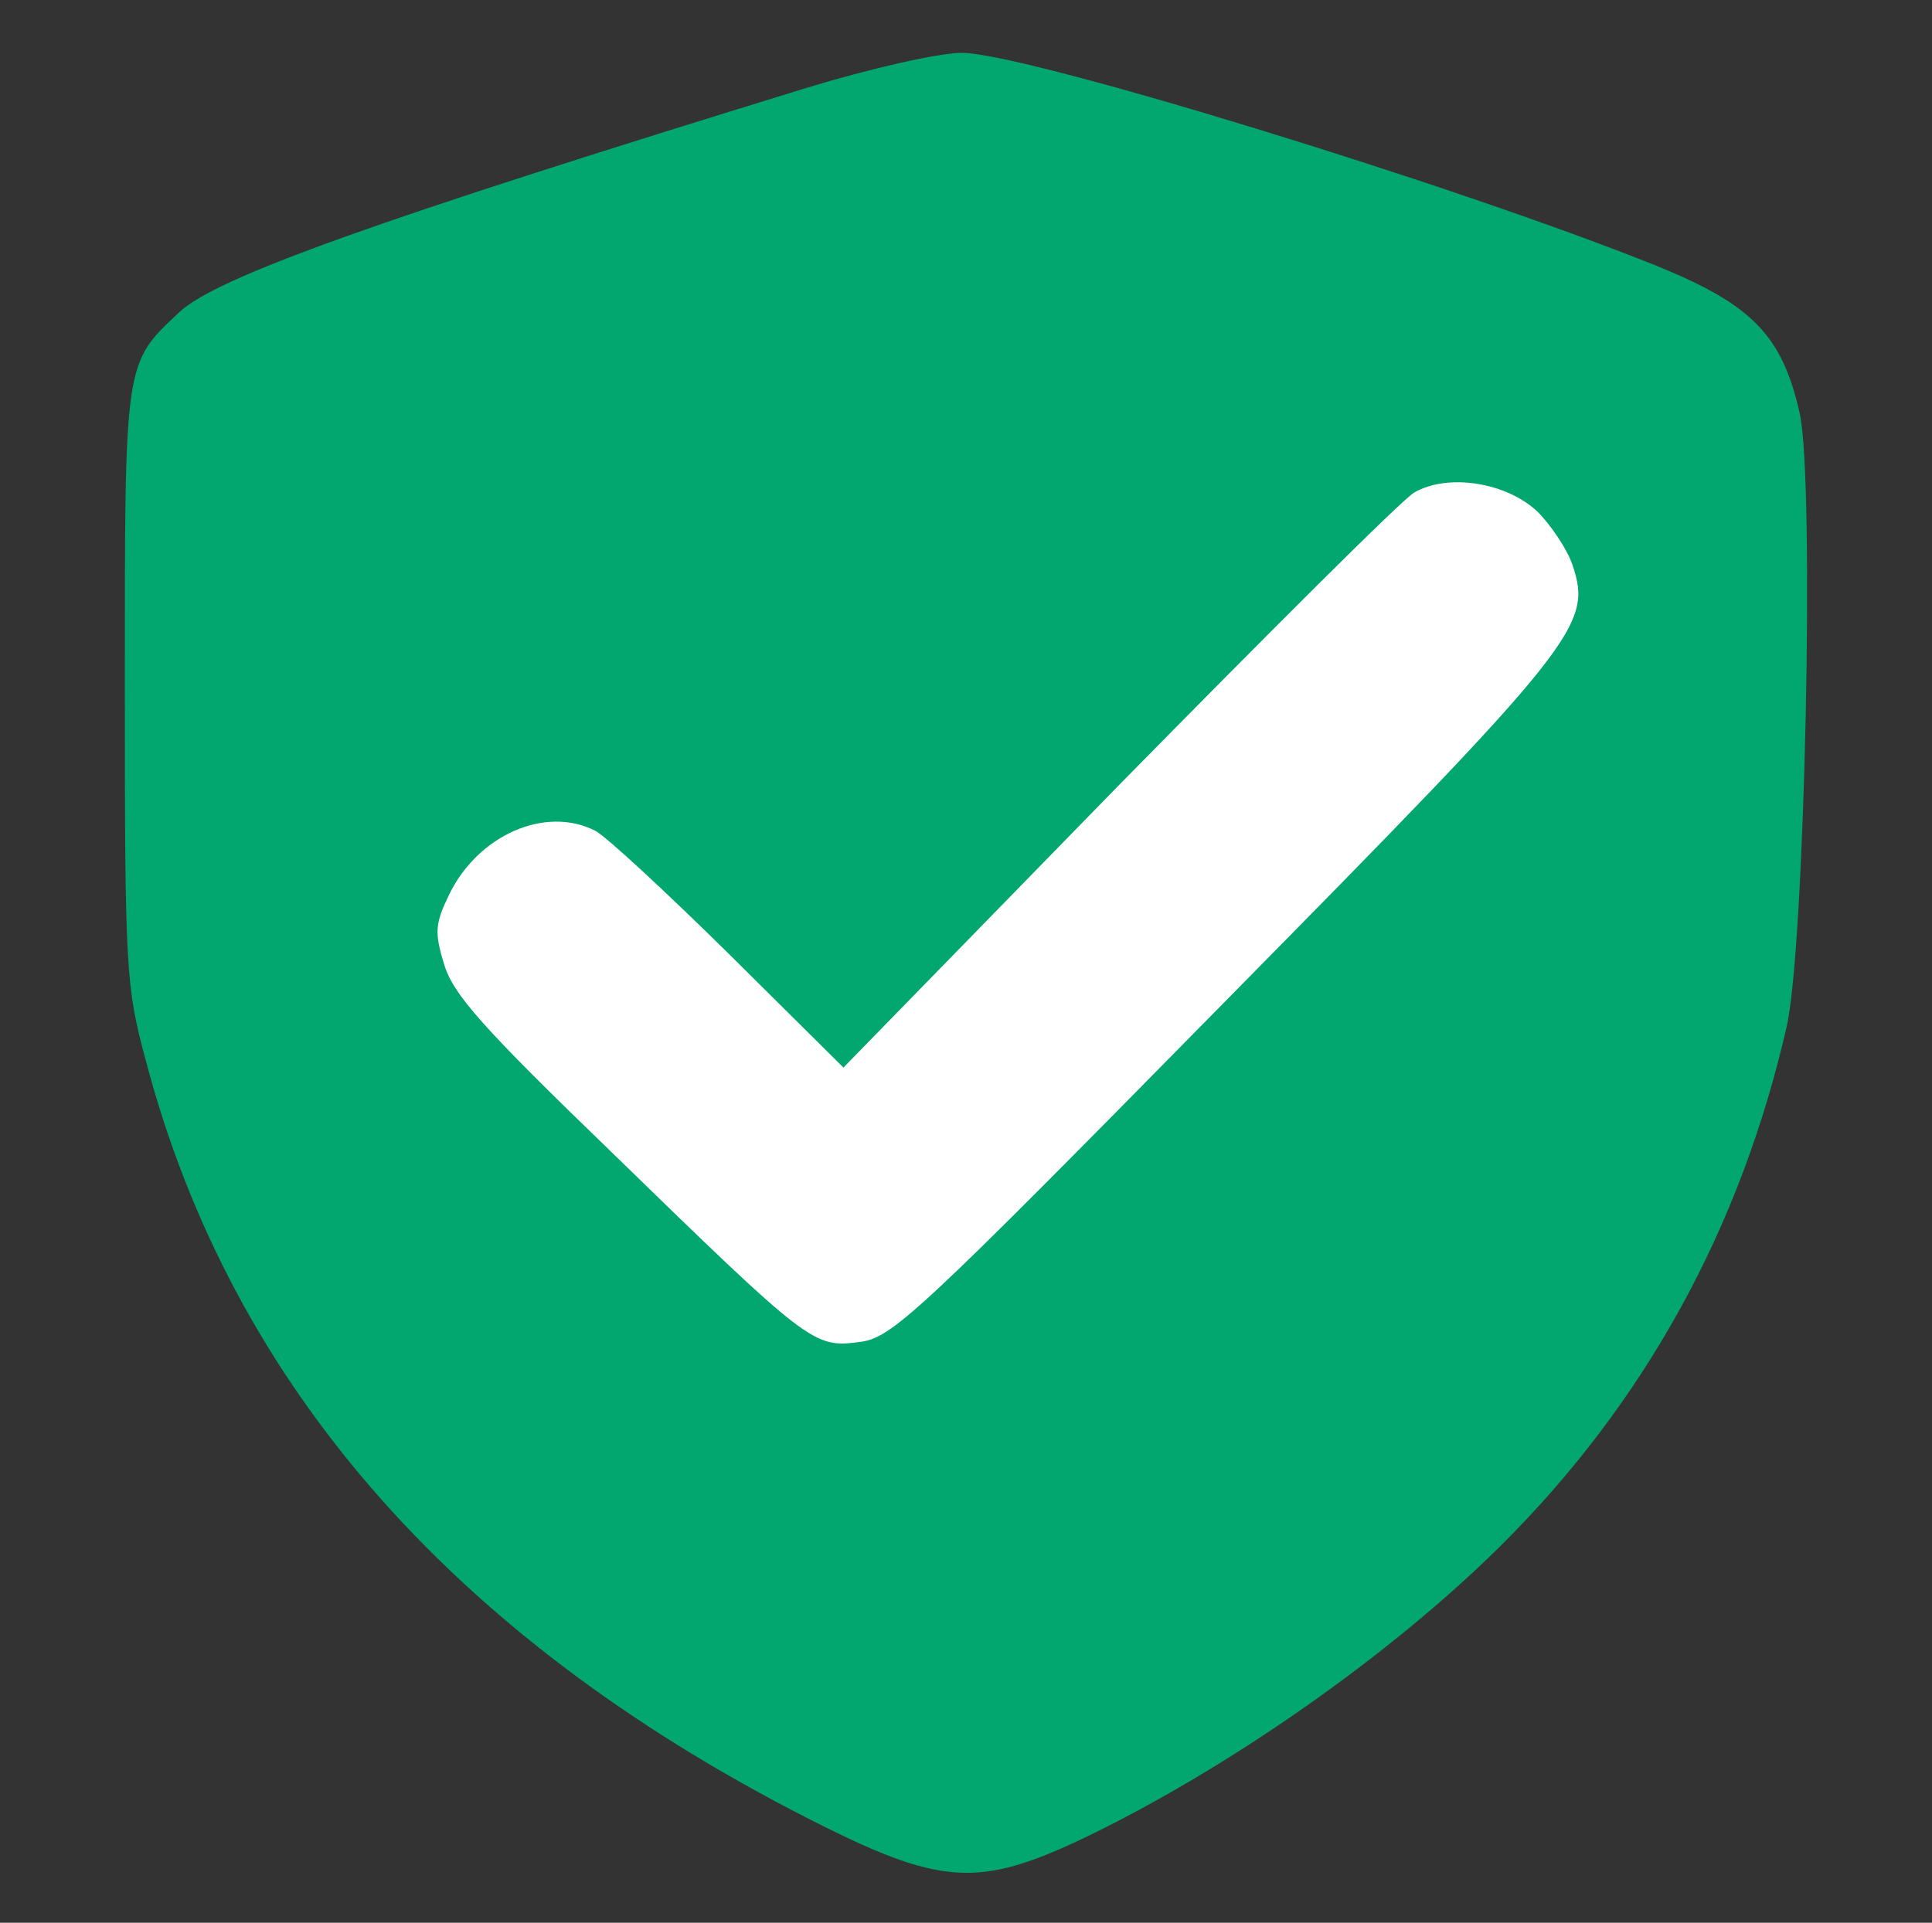 <?xml version="1.0" encoding="utf-8"?>
<!-- Generator: Adobe Illustrator 29.4.0, SVG Export Plug-In . SVG Version: 9.03 Build 0)  -->
<svg version="1.0" id="Layer_1" xmlns="http://www.w3.org/2000/svg" xmlns:xlink="http://www.w3.org/1999/xlink" x="0px" y="0px"
	 viewBox="0 0 221 220" style="enable-background:new 0 0 221 220;" xml:space="preserve">
<rect x="0" y="0" width="221" height="220" fill="#333333" stroke="none"/>
<style type="text/css">
	.st0{fill:#FFFFFF;}
	.st1{fill:#01A76F;}
</style>
<rect x="43.4" y="42.5" class="st0" width="140.2" height="117.4"/>
<g transform="translate(0,220) scale(0.1,-0.1)">
	<path class="st1" d="M922.8,2099.5c-491-151-676-217-718-257c-63-59-62-55-62-427c0-325,1-344,24-429c99-376,359-669,777-877
		c133-66,178-68,291-15c168,80,355,211,482,337c164,163,274,362,327,594c21,93,32,622,15,701c-20,90-55,125-163,169
		c-231,93-727,245-796,244C1073.8,2139.5,994.8,2121.5,922.8,2099.5z M1758.8,1614.5c15-15,34-43,40-61c23-69,7-89-399-501
		c-352-358-380-384-417-388c-52-7-57-3-282,216c-149,144-183,182-193,217c-11,36-10,46,6,79c33,68,110,102,167,73
		c12-6,81-70,153-141l131-130l314,322c173,176,325,328,339,336C1655.8,1658.5,1722.8,1648.5,1758.8,1614.5z"/>
</g>
</svg>
